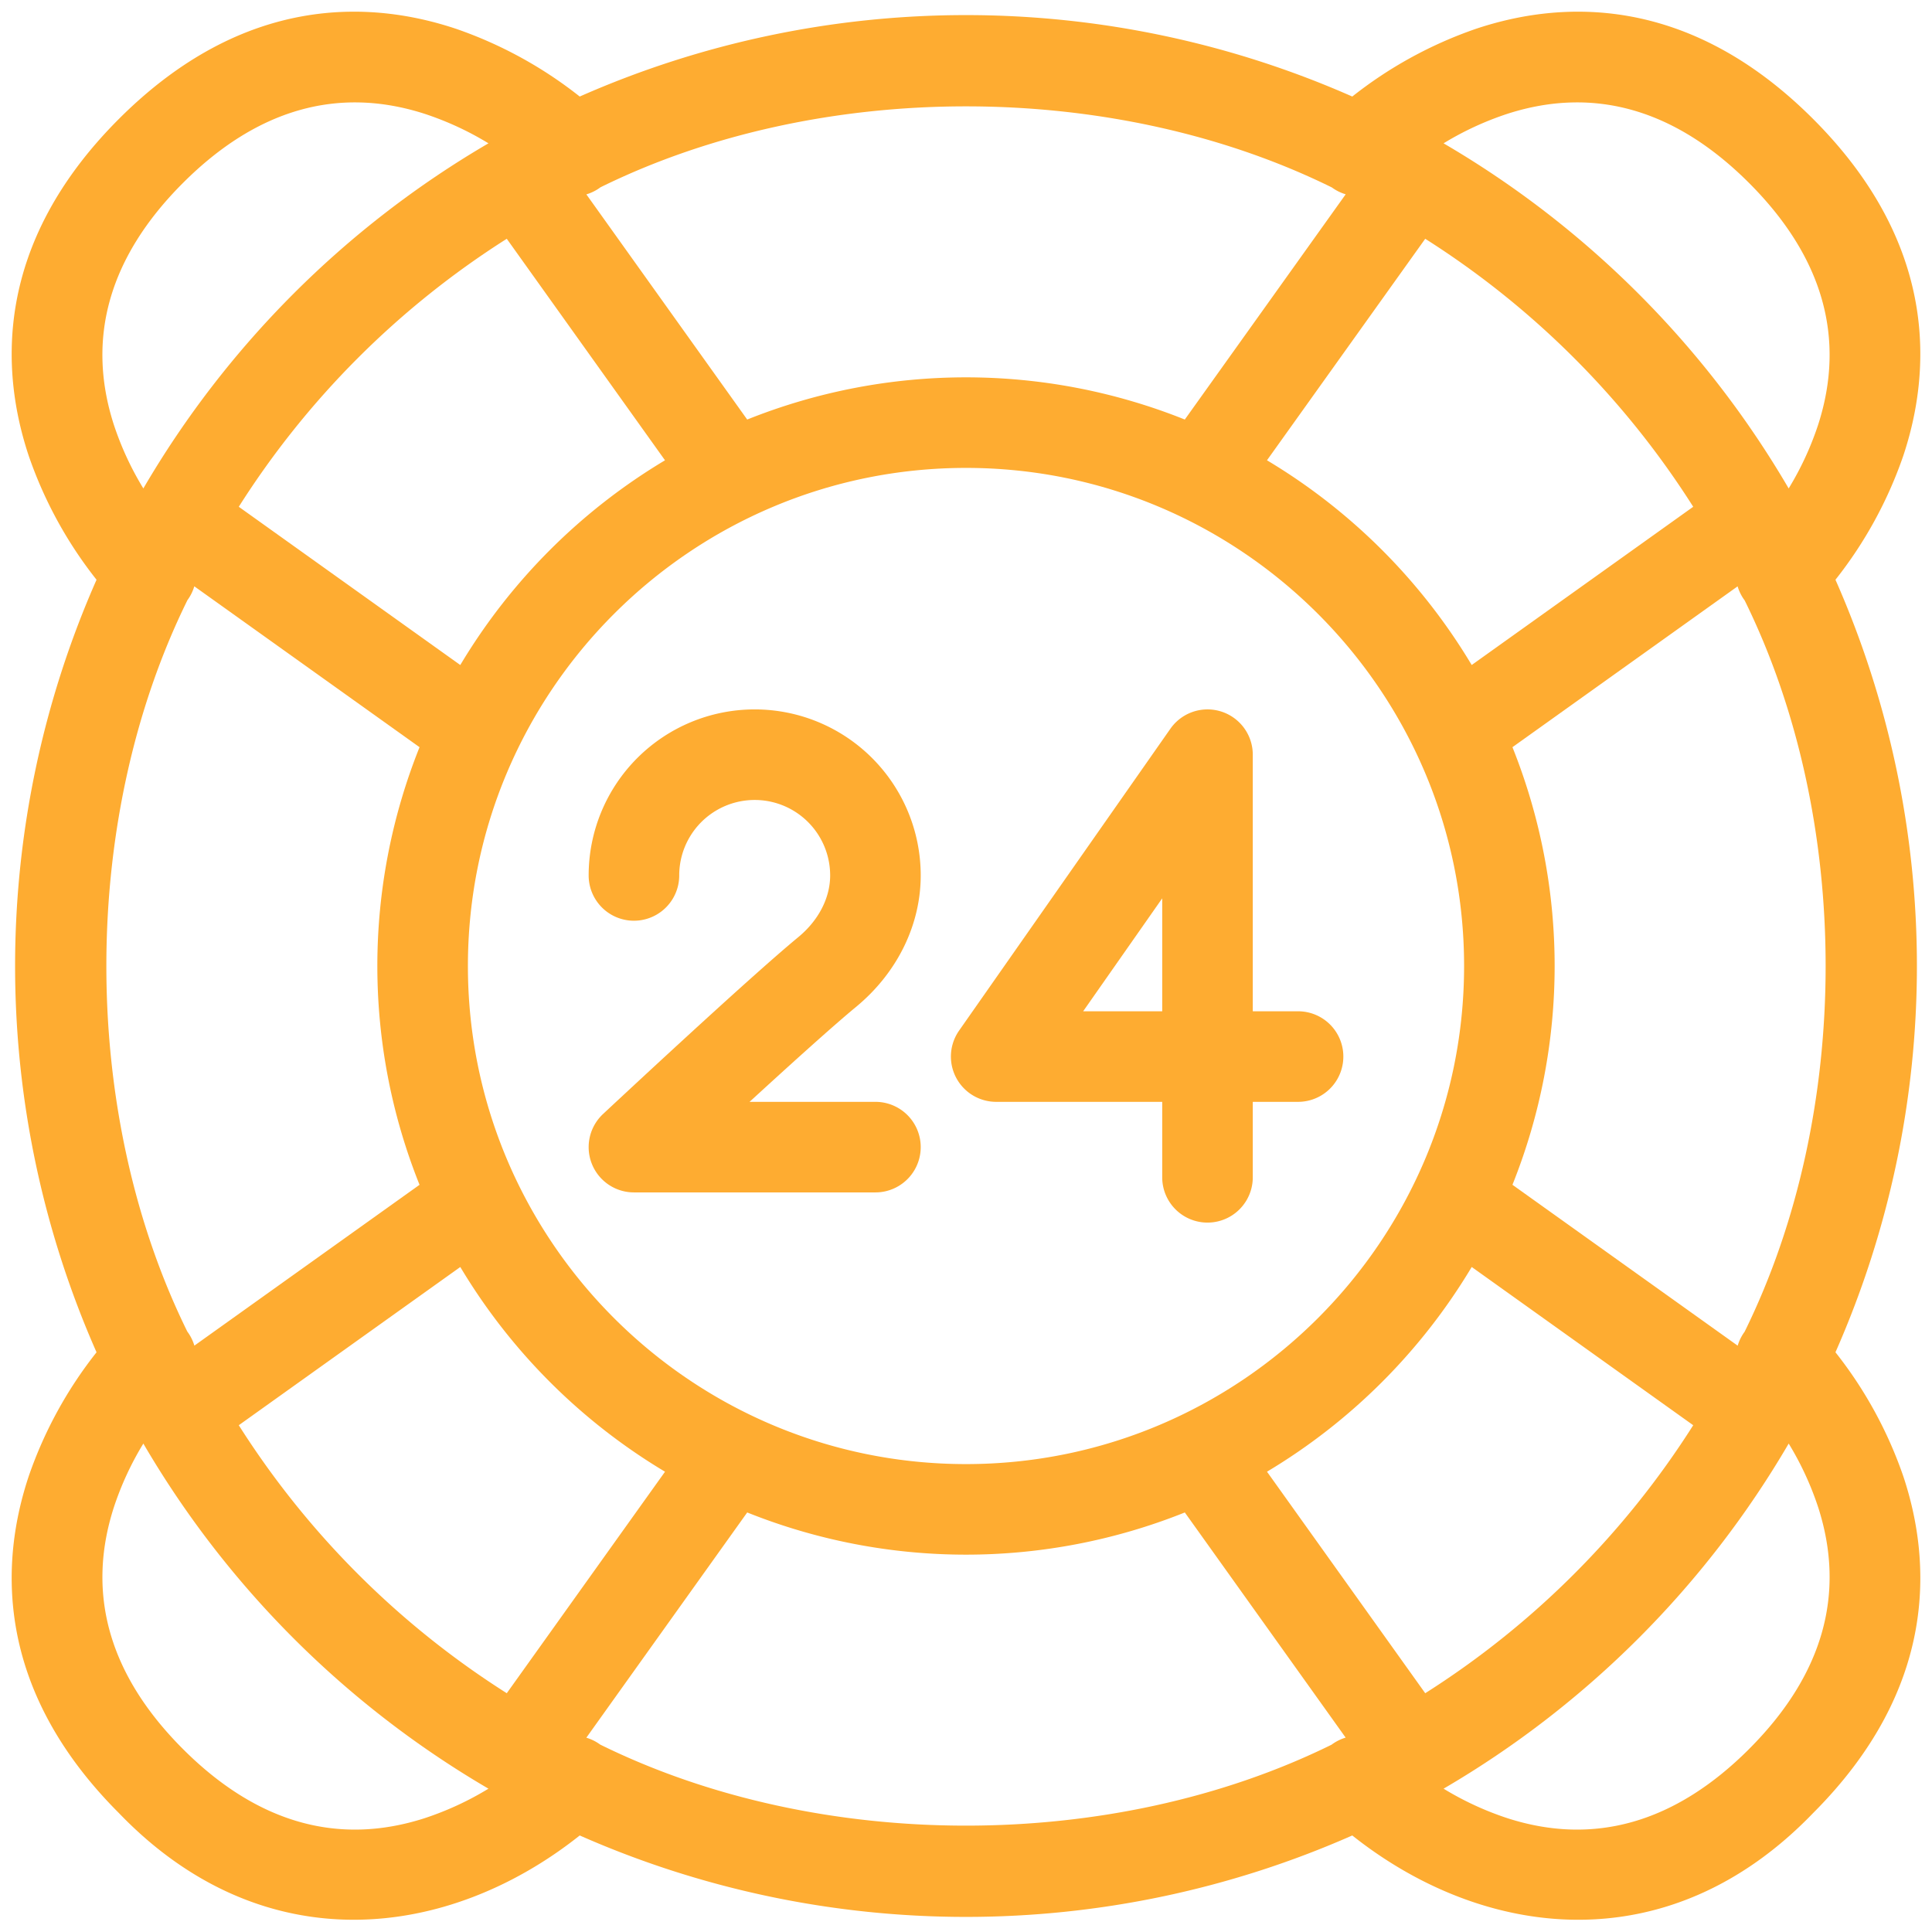 <?xml version="1.0" encoding="UTF-8" standalone="no"?>
<svg
   xmlns:dc="http://purl.org/dc/elements/1.1/"
   xmlns:cc="http://creativecommons.org/ns#"
   xmlns:rdf="http://www.w3.org/1999/02/22-rdf-syntax-ns#"
   xmlns:svg="http://www.w3.org/2000/svg"
   xmlns="http://www.w3.org/2000/svg"
   xmlns:sodipodi="http://sodipodi.sourceforge.net/DTD/sodipodi-0.dtd"
   xmlns:inkscape="http://www.inkscape.org/namespaces/inkscape"
   viewBox="0 0 512 512"
   width="512"
   height="512"
   version="1.1"
   id="svg10"
   sodipodi:docname="customer-support.svg"
   inkscape:version="0.92.5 (2060ec1f9f, 2020-04-08)">
  <defs
     id="defs14" />
  <sodipodi:namedview
     pagecolor="#ffffff"
     bordercolor="#666666"
     borderopacity="1"
     objecttolerance="10"
     gridtolerance="10"
     guidetolerance="10"
     inkscape:pageopacity="0"
     inkscape:pageshadow="2"
     inkscape:window-width="1280"
     inkscape:window-height="776"
     id="namedview12"
     showgrid="false"
     inkscape:zoom="0.4609375"
     inkscape:cx="-112.81356"
     inkscape:cy="256"
     inkscape:window-x="0"
     inkscape:window-y="0"
     inkscape:window-maximized="1"
     inkscape:current-layer="svg10" />
  <g
     id="_06-24hr"
     data-name="06-24hr"
     style="display:inline">
    <g
       id="linear_color"
       data-name="linear color">
      <path
         d="m 486.417,358.366 a 253.547,253.547 0 0 0 0,-204.732 111.282,111.282 0 0 0 17.967,-32.834 c 7.457,-22.37 9.364,-56.018 -23.9,-89.28 C 447.22,-1.742 413.576,0.16 391.205,7.616 a 111.282,111.282 0 0 0 -32.839,17.967 253.547,253.547 0 0 0 -204.732,0 A 111.282,111.282 0 0 0 120.8,7.616 C 98.424,0.16 64.777,-1.747 31.515,31.515 -1.747,64.777 0.159,98.425 7.616,120.8 a 111.282,111.282 0 0 0 17.967,32.839 253.547,253.547 0 0 0 0,204.732 111.282,111.282 0 0 0 -17.967,32.834 c -7.457,22.37 -9.364,56.018 23.9,89.28 38.392,39.921 87.463,33.489 122.119,5.932 a 253.547,253.547 0 0 0 204.732,0 c 34.705,27.565 83.682,33.985 122.119,-5.932 33.263,-33.262 31.356,-66.91 23.9,-89.28 A 111.282,111.282 0 0 0 486.417,358.366 Z M 377.7,448.721 335.767,390.015 a 157.177,157.177 0 0 0 54.252,-54.252 L 448.721,377.7 A 229.8,229.8 0 0 1 377.7,448.721 Z M 63.279,377.7 121.985,335.767 a 157.177,157.177 0 0 0 54.252,54.252 L 134.3,448.721 A 229.8,229.8 0 0 1 63.279,377.7 Z M 134.3,63.279 l 41.933,58.706 a 157.177,157.177 0 0 0 -54.252,54.252 L 63.279,134.3 A 229.8,229.8 0 0 1 134.3,63.279 Z m -84.625,95.763 a 11.886,11.886 0 0 0 1.816,-3.664 l 59.691,42.636 a 155.939,155.939 0 0 0 0,115.972 l -59.67,42.621 a 11.942,11.942 0 0 0 -1.881,-3.743 C 21.022,294.765 21.041,217.125 49.675,159.042 Z M 124,256 c 0,-72.785 59.215,-132 132,-132 72.785,0 132,59.215 132,132 0,72.785 -59.215,132 -132,132 -72.785,0 -132,-59.215 -132,-132 z M 448.721,134.3 390.015,176.233 A 157.177,157.177 0 0 0 335.763,121.981 L 377.7,63.279 a 229.8,229.8 0 0 1 71.021,71.021 z m 13.6,218.654 a 11.886,11.886 0 0 0 -1.816,3.664 l -59.691,-42.636 a 155.939,155.939 0 0 0 0,-115.972 l 59.67,-42.621 a 11.942,11.942 0 0 0 1.881,3.743 c 28.613,58.103 28.594,135.743 -0.04,193.826 z M 399.505,30.151 c 22.931,-7.375 44.469,-1.207 64.01,18.334 19.541,19.541 25.709,41.077 18.334,64.01 a 81.05,81.05 0 0 1 -7.832,16.947 254.652,254.652 0 0 0 -91.459,-91.459 81.023,81.023 0 0 1 16.947,-7.832 z m -46.547,19.524 a 11.875,11.875 0 0 0 3.664,1.816 l -42.636,59.691 a 155.939,155.939 0 0 0 -115.972,0 l -42.621,-59.67 a 11.942,11.942 0 0 0 3.743,-1.881 c 58.1,-28.609 135.738,-28.59 193.822,0.044 z M 30.151,112.5 C 22.776,89.567 28.945,68.031 48.485,48.49 68.025,28.949 89.563,22.776 112.5,30.151 A 81.05,81.05 0 0 1 129.447,37.983 254.652,254.652 0 0 0 37.988,129.442 81.023,81.023 0 0 1 30.151,112.5 Z M 112.5,481.849 C 89.57,489.224 68.031,483.056 48.49,463.515 28.949,443.974 22.781,422.438 30.156,399.505 a 81.05,81.05 0 0 1 7.832,-16.947 254.652,254.652 0 0 0 91.459,91.459 81.023,81.023 0 0 1 -16.947,7.832 z m 46.547,-19.524 a 11.886,11.886 0 0 0 -3.664,-1.816 l 42.636,-59.691 a 155.939,155.939 0 0 0 115.972,0 l 42.621,59.67 a 11.942,11.942 0 0 0 -3.743,1.881 c -58.105,28.609 -135.744,28.59 -193.827,-0.044 z m 304.473,1.19 c -19.541,19.54 -41.078,25.708 -64.01,18.334 a 81.05,81.05 0 0 1 -16.947,-7.832 254.652,254.652 0 0 0 91.459,-91.459 81.023,81.023 0 0 1 7.832,16.947 c 7.37,22.933 1.201,44.469 -18.339,64.01 z"
         id="path2"
         inkscape:connector-curvature="0"
         style="fill:#feac31;fill-opacity:1;opacity:1" />
      <path
         d="m 244,232 a 44,44 0 0 0 -88,0 12,12 0 0 0 24,0 20,20 0 0 1 40,0 c 0,5.962 -3.075,11.919 -8.437,16.344 -13.456,11.1 -50.2,45.434 -51.758,46.89 A 12,12 0 0 0 168,316 h 64 a 12,12 0 0 0 0,-24 h -33.359 c 10.541,-9.664 22.106,-20.119 28.2,-25.145 C 237.745,257.855 244,245.151 244,232 Z"
         id="path4"
         inkscape:connector-curvature="0"
         style="fill:#feac31;fill-opacity:1" />
      <path
         d="m 308,292 v 20 a 12,12 0 0 0 24,0 v -20 h 12 a 12,12 0 0 0 0,-24 h -12 v -68 a 12,12 0 0 0 -21.831,-6.881 l -56,80 A 12,12 0 0 0 264,292 Z m 0,-53.932 V 268 h -20.952 z"
         id="path6"
         inkscape:connector-curvature="0"
         style="fill:#feac31;fill-opacity:1" />
    </g>
  </g>
</svg>
